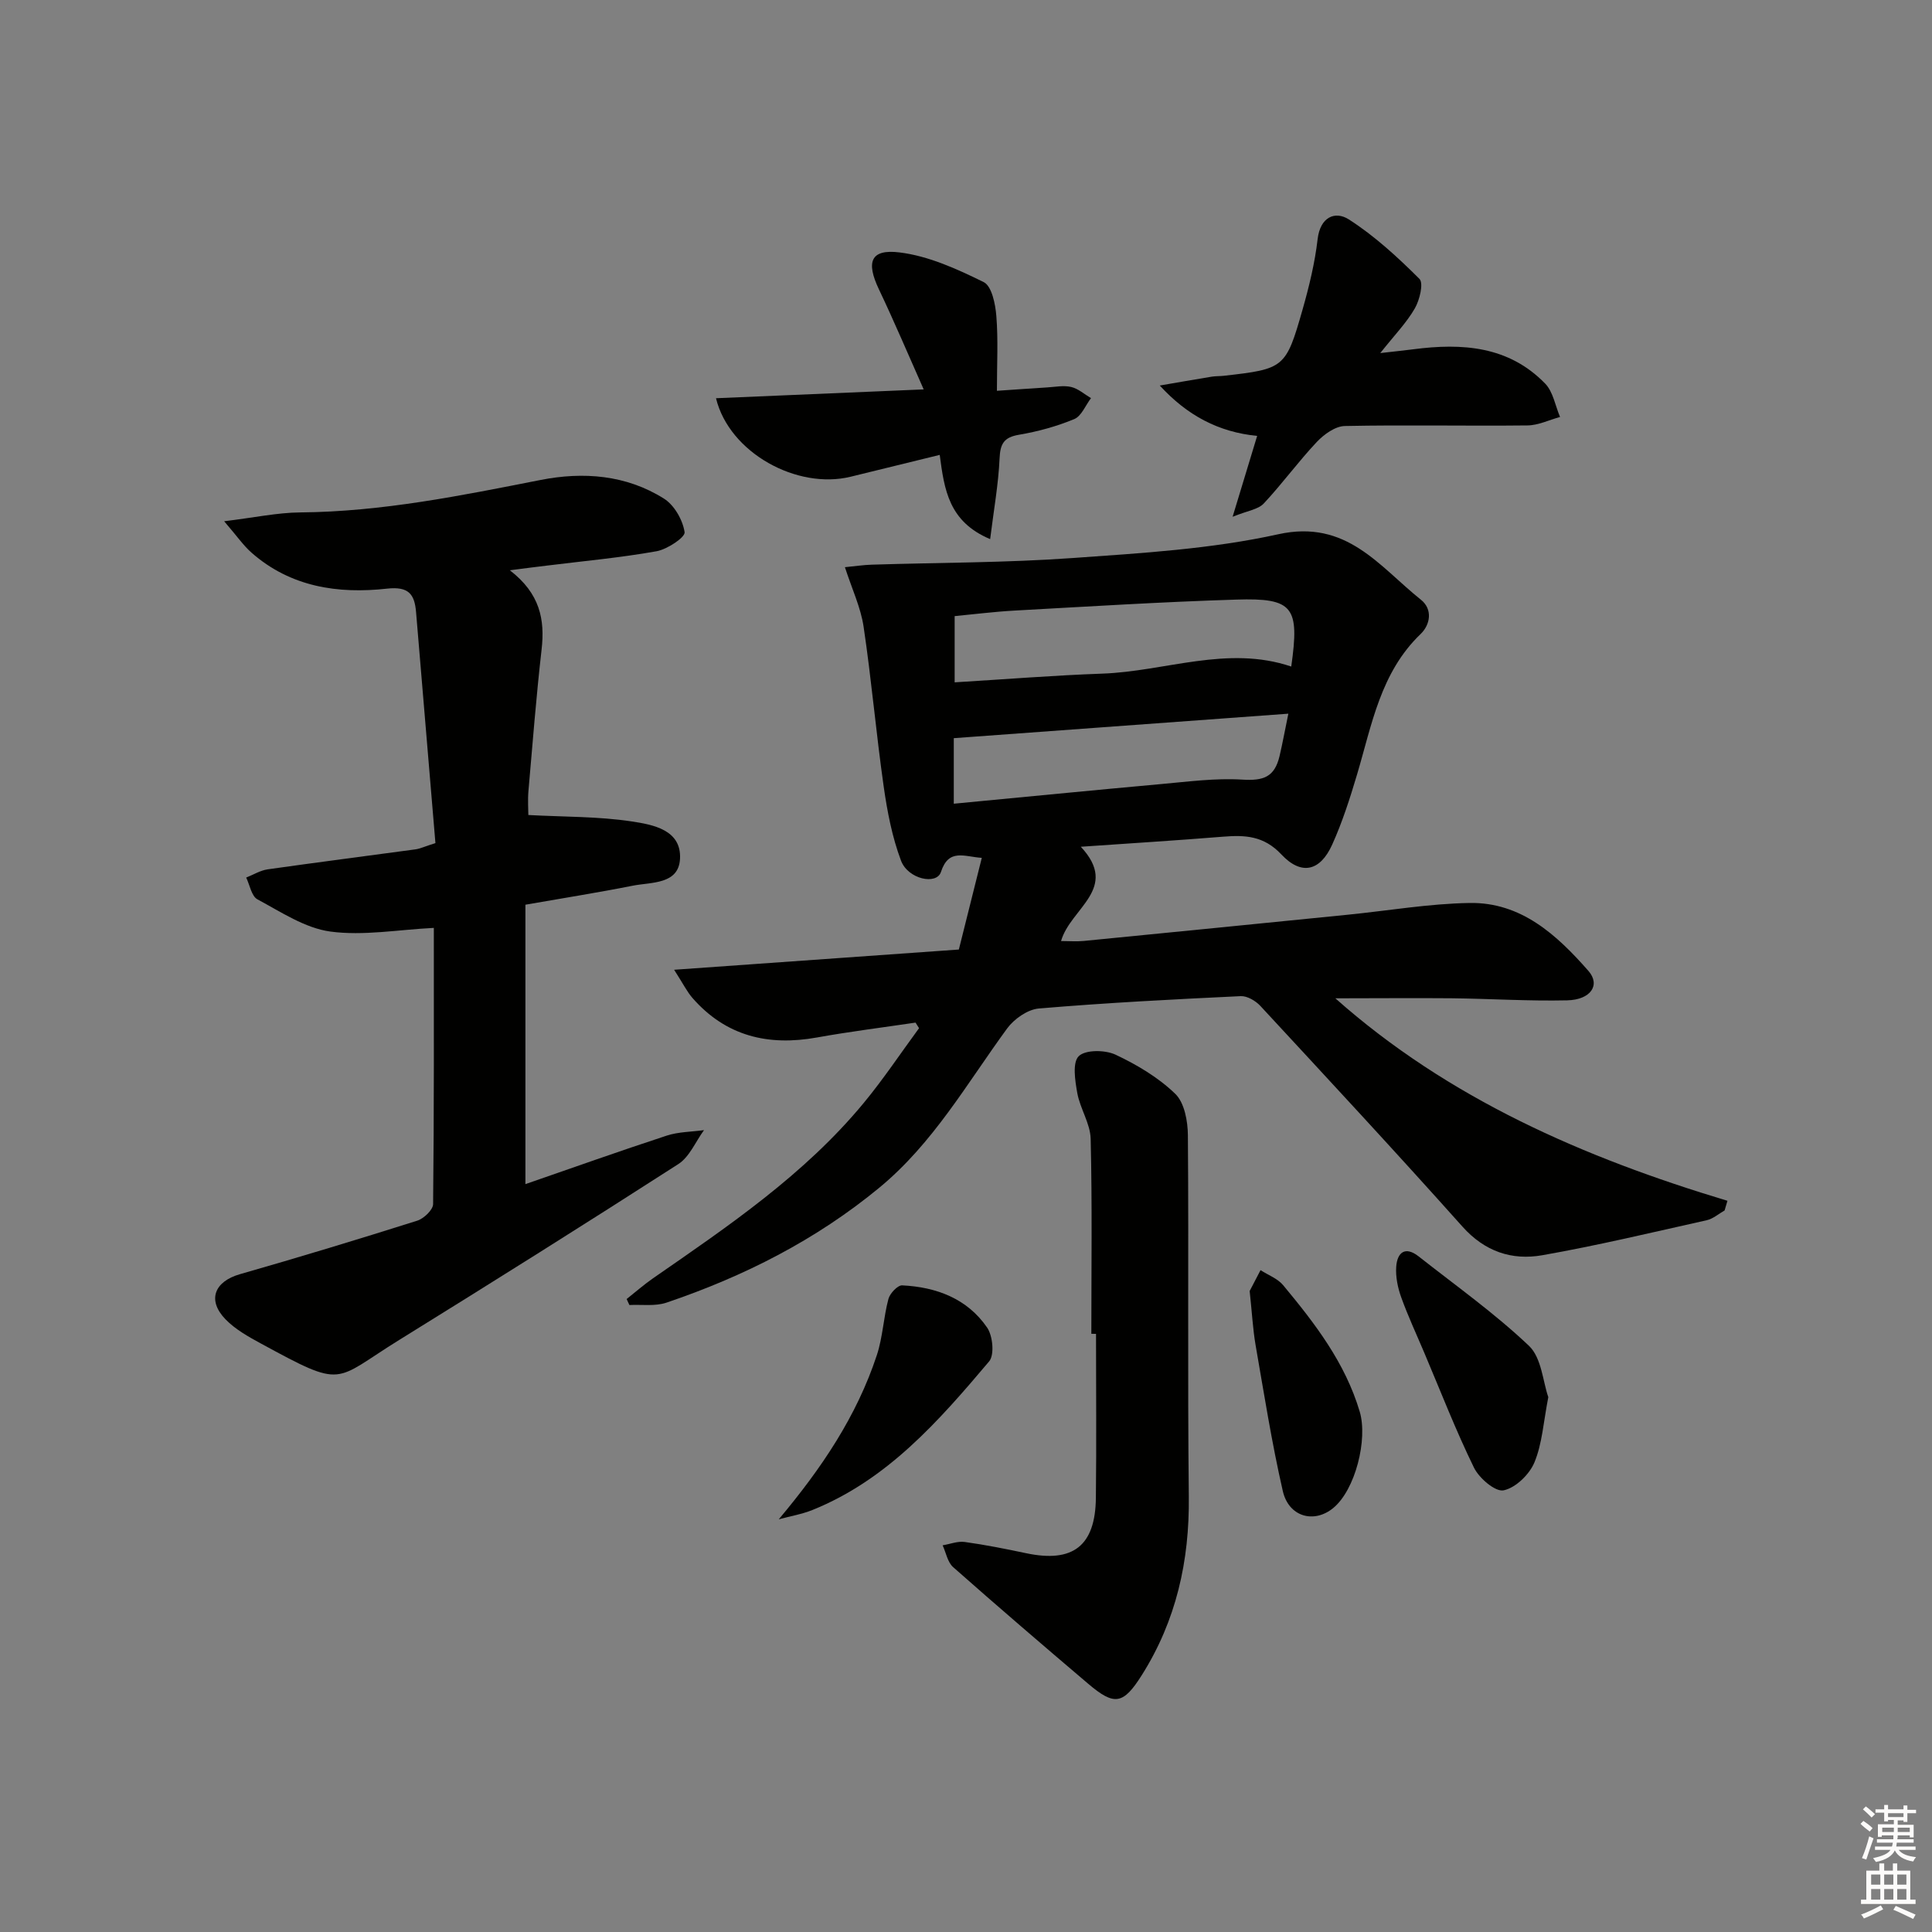 <svg enable-background="new 0 0 400 400" viewBox="0 0 400 400" xmlns="http://www.w3.org/2000/svg"><rect x="0" y="0" width="400" height="400" fill="#808080" stroke="none"/><g fill="#010100"><path d="m276.47 206.69c23.41 20.78 51.42 32.97 81.18 41.92-.2.67-.39 1.33-.59 2-1.22.69-2.37 1.72-3.68 2.02-11.33 2.53-22.63 5.24-34.05 7.25-6.3 1.11-11.92-.74-16.56-5.94-13.75-15.4-27.8-30.52-41.82-45.67-.98-1.06-2.73-2.09-4.06-2.03-13.95.66-27.91 1.38-41.82 2.56-2.32.2-5.11 2.16-6.56 4.14-8.33 11.39-15.31 23.77-26.47 32.97-13.16 10.85-28.04 18.36-44.06 23.79-2.34.79-5.1.36-7.67.49-.19-.41-.38-.82-.57-1.24 1.82-1.44 3.57-2.98 5.47-4.3 15.61-10.81 31.36-21.47 43.61-36.29 4.09-4.95 7.66-10.32 11.46-15.49-.24-.38-.49-.76-.73-1.15-6.8 1.01-13.64 1.86-20.41 3.08-10.1 1.82-18.86-.27-25.78-8.19-1.13-1.3-1.91-2.91-3.79-5.83 20.38-1.45 39.44-2.8 58.95-4.19 1.55-6.2 3.1-12.4 4.75-18.98-3.64-.24-6.85-2.02-8.46 2.93-.89 2.73-6.8 1.51-8.26-2.34-1.84-4.88-2.85-10.15-3.59-15.35-1.57-11-2.52-22.09-4.16-33.09-.59-3.98-2.39-7.77-3.87-12.33 2.11-.2 3.83-.47 5.55-.52 13.89-.44 27.81-.39 41.66-1.38 14.23-1.01 28.65-1.86 42.52-4.92 14.17-3.13 20.88 6.66 29.53 13.56 2.48 1.98 1.94 5.17-.07 7.1-8.32 7.99-10.09 18.79-13.16 29.09-1.46 4.91-3.04 9.84-5.14 14.5-2.48 5.51-6.37 6.47-10.53 2.04-3.64-3.88-7.53-4.04-12.1-3.67-9.55.77-19.11 1.37-29.42 2.08 8.09 8.67-2.14 12.68-4.09 19.52 1.66 0 3.21.13 4.73-.02 18.19-1.78 36.38-3.6 54.57-5.42 8.43-.84 16.85-2.3 25.29-2.44 10.67-.18 18.07 6.63 24.59 14.06 2.56 2.91.49 5.99-4.39 6.1-7.97.18-15.96-.34-23.95-.43-7.91-.07-15.86.01-24.05.01zm-78.82-65.42c10.63-.64 20.57-1.45 30.53-1.8 13.08-.46 25.93-5.94 39.16-1.47 1.75-12.37.43-14.23-11.38-13.86-15.29.47-30.57 1.43-45.85 2.27-4.24.23-8.46.77-12.46 1.15zm69.09 6.49c-23.45 1.72-46.36 3.39-69.27 5.07v13.57c14.63-1.39 28.78-2.79 42.95-4.07 5.58-.5 11.21-1.26 16.76-.92 4.36.27 6.7-.48 7.74-4.88.6-2.55 1.07-5.15 1.82-8.77z"/><path d="m105.56 118.07c6.25 4.82 7.28 10.2 6.57 16.41-1.11 9.73-1.87 19.5-2.72 29.26-.17 1.94-.02 3.91-.02 5 7.39.4 14.49.28 21.41 1.33 4.35.66 10.31 1.72 9.99 7.74-.28 5.35-5.95 4.8-9.82 5.57-7.13 1.42-14.32 2.55-22.19 3.93v57.85c9.55-3.3 19.36-6.8 29.25-10.04 2.44-.8 5.15-.78 7.73-1.14-1.75 2.38-3 5.54-5.32 7.03-19.15 12.32-38.44 24.43-57.8 36.42-13.76 8.51-11.17 10.22-28.64.72-2.6-1.41-5.31-2.93-7.33-5.02-3.83-3.98-2.27-7.82 3.03-9.33 12.28-3.51 24.5-7.22 36.68-11.07 1.37-.43 3.28-2.25 3.29-3.44.21-19.13.15-38.27.15-57.18-7.4.37-14.56 1.68-21.41.76-5.26-.71-10.24-4.06-15.11-6.67-1.23-.66-1.58-2.96-2.33-4.51 1.48-.58 2.91-1.48 4.44-1.7 10.19-1.45 20.4-2.75 30.6-4.14.96-.13 1.88-.58 4.14-1.3-1.33-15.83-2.67-31.84-4.01-47.84-.31-3.7-1.54-5.33-6-4.84-10.16 1.13-19.98-.33-28.07-7.45-1.68-1.48-2.97-3.38-5.66-6.5 6.27-.76 11.02-1.79 15.77-1.83 16.89-.14 33.29-3.48 49.75-6.72 8.85-1.74 17.71-1.06 25.53 3.86 2.15 1.35 3.9 4.43 4.28 6.95.16 1.05-3.58 3.55-5.81 3.95-7.5 1.34-15.12 2.03-22.69 2.97-2.13.25-4.26.53-7.68.97z"/><path d="m225.95 276.15c0-13.46.19-26.92-.14-40.37-.08-3.18-2.19-6.25-2.77-9.48-.46-2.56-1.04-6.31.3-7.63 1.38-1.36 5.45-1.32 7.6-.32 4.45 2.09 8.89 4.73 12.39 8.12 1.9 1.84 2.59 5.66 2.61 8.6.19 24.93-.08 49.86.19 74.79.15 13.31-2.61 25.66-9.72 36.94-3.87 6.13-5.68 6.42-11.13 1.79-9.38-7.97-18.72-15.98-27.94-24.13-1.16-1.02-1.47-2.99-2.18-4.52 1.53-.25 3.12-.9 4.59-.69 4.27.59 8.5 1.44 12.72 2.33 9.68 2.04 14.31-1.51 14.42-11.46.13-11.32.03-22.64.03-33.96-.32-.01-.64-.01-.97-.01z"/><path d="m255.2 106.99c1.93-6.37 3.4-11.19 5.08-16.74-8.01-.79-14.49-4.24-20.16-10.43 3.59-.62 7.19-1.25 10.79-1.84.82-.13 1.66-.08 2.49-.18 12.48-1.41 12.83-1.59 16.28-13.7 1.36-4.78 2.55-9.67 3.12-14.59.53-4.58 3.61-5.9 6.45-4.09 5.34 3.42 10.12 7.82 14.63 12.32.89.89.05 4.36-.95 6.1-1.7 2.96-4.16 5.48-7.16 9.26 3.16-.36 5.03-.55 6.88-.79 10.06-1.31 19.71-.68 27.27 7.12 1.64 1.7 2.08 4.57 3.07 6.9-2.25.61-4.5 1.73-6.75 1.75-12.6.14-25.21-.14-37.81.12-1.98.04-4.32 1.73-5.81 3.31-3.84 4.08-7.15 8.65-10.98 12.74-1.15 1.23-3.31 1.47-6.44 2.74z"/><path d="m194.56 94.18c-6.56 1.61-12.5 3.06-18.44 4.52-11.07 2.71-25.11-4.91-27.88-16.25 14.19-.6 28.15-1.2 43-1.83-3.14-7.06-6.06-13.97-9.28-20.74-2.67-5.63-1.75-8.36 4.27-7.62 6 .73 11.92 3.43 17.44 6.15 1.66.82 2.42 4.54 2.61 7.01.4 4.93.12 9.91.12 15.49 3.91-.26 7.17-.5 10.42-.7 1.66-.1 3.4-.46 4.96-.09 1.47.35 2.74 1.51 4.1 2.31-1.14 1.49-1.97 3.72-3.47 4.34-3.64 1.51-7.55 2.58-11.44 3.24-3.14.53-3.89 1.88-4.02 4.93-.24 5.33-1.2 10.63-1.95 16.68-8.59-3.62-9.49-10.24-10.44-17.44z"/><path d="m161.23 314.56c8.87-10.56 16.14-21.35 20.31-33.99 1.23-3.73 1.38-7.82 2.4-11.64.31-1.16 1.92-2.86 2.85-2.81 7.08.35 13.47 2.74 17.59 8.75 1.17 1.71 1.54 5.65.41 6.99-10.41 12.32-21.06 24.51-36.59 30.77-2.22.89-4.64 1.29-6.97 1.93z"/><path d="m320.56 289.26c-1.01 5.17-1.26 9.64-2.88 13.53-1.04 2.49-3.9 5.26-6.38 5.77-1.71.35-5.06-2.51-6.13-4.7-3.79-7.75-6.91-15.82-10.28-23.77-1.62-3.83-3.38-7.6-4.79-11.51-.71-1.98-1.17-4.22-1.03-6.29.2-2.97 1.84-4.37 4.65-2.16 7.71 6.07 15.76 11.79 22.85 18.52 2.6 2.48 2.87 7.42 3.99 10.61z"/><path d="m258.73 267.29c.43-.83 1.34-2.58 2.25-4.32 1.58 1.02 3.52 1.73 4.67 3.1 6.59 7.93 12.85 16.05 15.87 26.21 1.69 5.7-.89 16.17-5.5 19.95-3.96 3.25-9.2 1.84-10.43-3.53-2.29-9.99-3.88-20.14-5.64-30.25-.56-3.27-.73-6.6-1.22-11.16z"/></g><path d="m385.2 377.6.6-.6c.6.4 1.3.9 1.9 1.5l-.6.7c-.8-.6-1.4-1.1-1.9-1.6zm.3 7.1c.6-1.4 1.1-2.9 1.5-4.5.3.1.6.3.9.4-.5 1.4-1 2.9-1.5 4.4zm.2-10.1.6-.6c.7.5 1.3 1.1 1.9 1.6l-.7.7c-.6-.6-1.2-1.2-1.8-1.7zm8.4-.8h.8v.9h1.8v.7h-1.8v1.8h-.8v-.3h-1.2v.9h3.3v2.6h-.8v-.4h-2.5c0 .3 0 .6-.1.8h3.4v.7h-3.5c0 .3-.1.6-.1.8h4v.7h-3.5c.7.9 1.9 1.3 3.6 1.5-.2.2-.4.5-.6.9-1.9-.3-3.2-1.1-3.8-2.3-.5 1.1-1.8 2-3.9 2.4-.2-.3-.4-.5-.6-.8 1.9-.4 3.1-.9 3.6-1.7h-3.2v-.7h3.5c.1-.2.1-.5.2-.8h-3.3v-.7h3.4c0-.2 0-.5 0-.8h-2.4v.3h-.8v-2.6h3.3v-.9h-1.2v.3h-.8v-1.8h-1.8v-.7h1.8v-.9h.8v.9h3.2zm-4.4 5.5h2.4c0-.3 0-.6 0-.9h-2.4zm1.2-3.1h3.2v-.8h-3.2zm4.4 2.2h-2.4v.9h2.5v-.9z" fill="#fcfbfa"/><path d="m389.2 385.8h.9v1.5h1.8v-1.5h.9v1.5h2.7v6h1.1v.9h-11.3v-.9h1.1v-6h2.7v-1.5zm.2 8.7.5.8c-1.2.6-2.5 1.3-4 1.9-.2-.3-.3-.6-.6-.8 1.6-.6 3-1.3 4.1-1.9zm-2-4.3h1.9v-2.1h-1.9zm0 3.1h1.9v-2.2h-1.9zm2.7-3.1h1.9v-2.1h-1.9zm0 3.1h1.9v-2.2h-1.9zm2.4 1.3c1.4.6 2.7 1.2 4.1 1.8l-.5.9c-1.5-.7-2.8-1.4-4.1-1.9zm2.2-6.5h-1.9v2.1h1.9zm-1.9 5.2h1.9v-2.2h-1.9z" fill="#fcfbfa"/></svg>